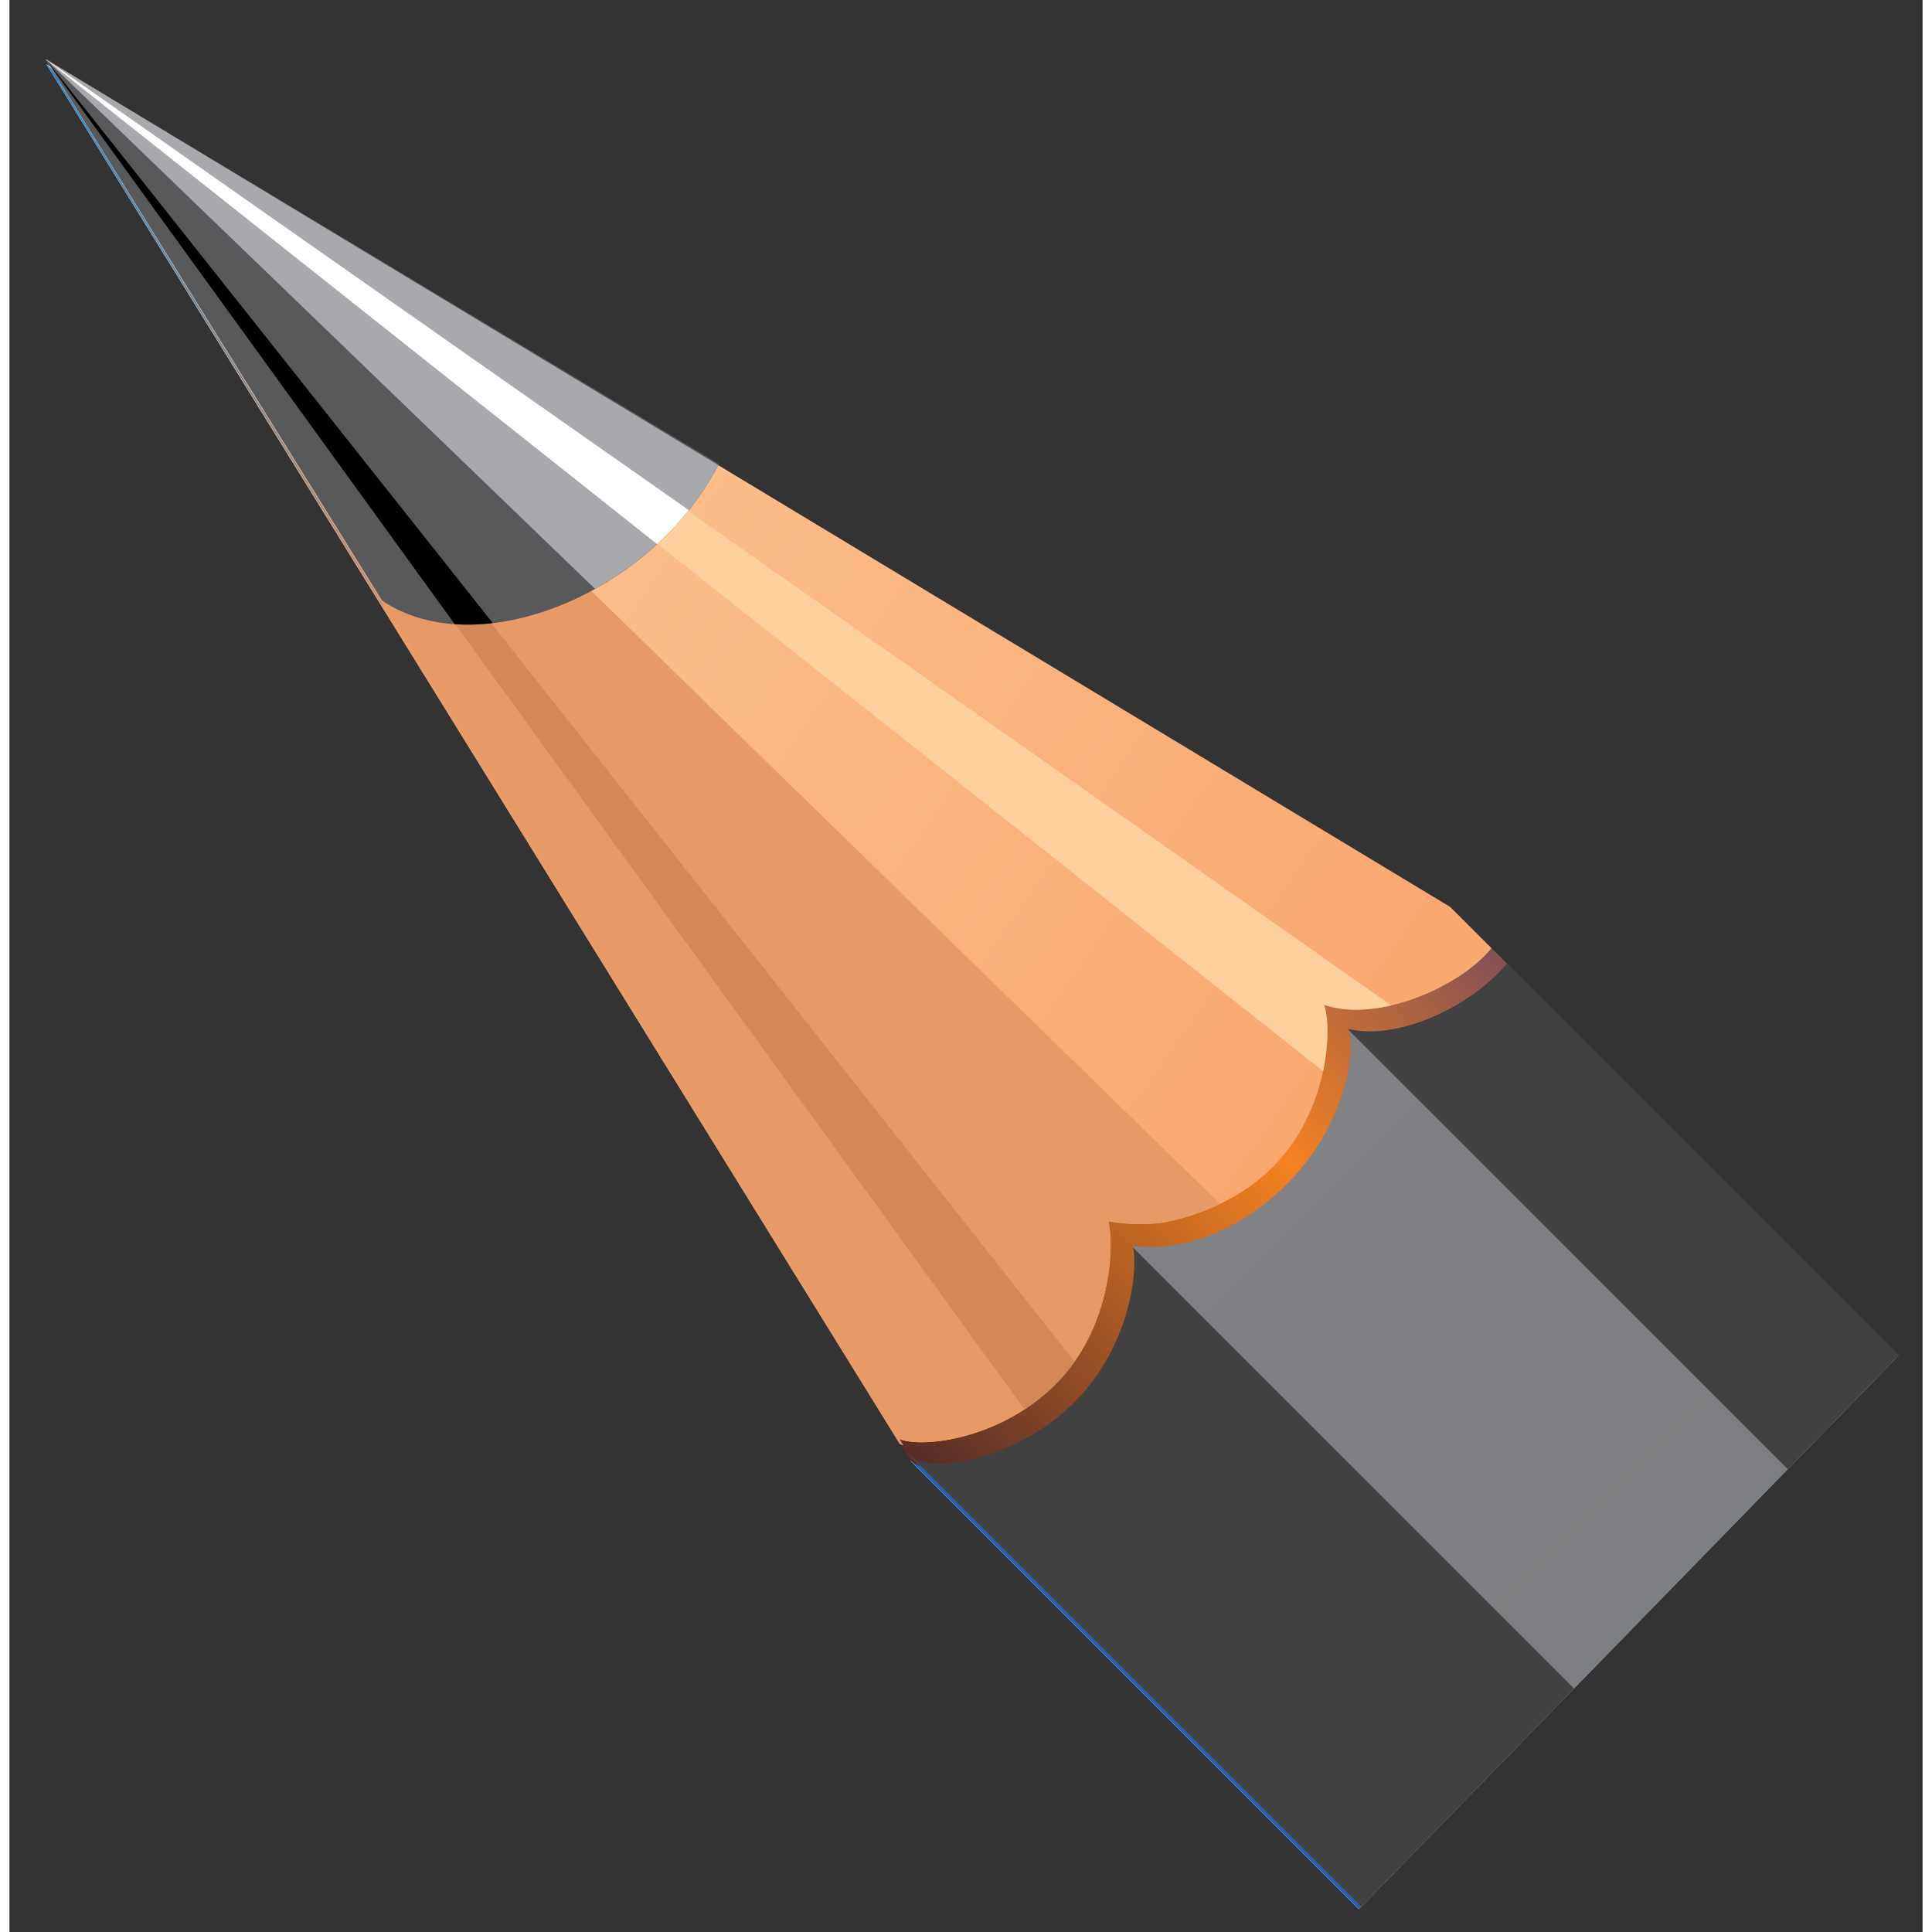 <svg xmlns="http://www.w3.org/2000/svg" xmlns:xlink="http://www.w3.org/1999/xlink" width="43" height="43" viewBox="0 0 42.167 42.583"><rect x="0" y="0" width="42.167" height="42.583" fill="#333333" stroke="none"/><style><![CDATA[.B{fill-rule:evenodd}.C{clip-path:url(#B)}]]></style><defs><path id="A" d="M9.842-22.37l42.42 41.347L19.46 52.63-22.96 11.283z"/></defs><clipPath id="B"><use xlink:href="#A"/></clipPath><g class="C"><g class="B"><path d="M31.862 20.19L246.82 235.146l-12 12L19.86 32.2z" fill="#6DC3F7"/><path d="M31.86 20.19l214.957 214.957-2.478 2.478L29.384 22.666z" fill="#2691E0"/><path d="M24.607 27.442L239.564 242.4l-4.747 4.746L19.86 32.19z" fill="#1B61BB"/></g><linearGradient id="C" gradientUnits="userSpaceOnUse" x1="31.918" y1="20.248" x2="19.917" y2="32.249"><stop offset="0" stop-color="#855253"/><stop offset=".38" stop-color="#F58220"/><stop offset="1" stop-color="#562D28"/></linearGradient><path d="M24.775 27.564c.13.526-.044 2.215-1.294 3.464S20.3 32.63 19.86 32.19l-.826-1.318 11.352-11.47 1.475.787 1.16 1.16c-.69.854-2.3 1.714-3.49 1.445.175.504-.08 2.128-1.344 3.392-.934.933-2.15 1.523-3.4 1.377z" fill="url(#C)" class="B"/><linearGradient id="D" gradientUnits="userSpaceOnUse" x1="-2.86" y1="5.97" x2="27.244" y2="27.049"><stop offset=".01" stop-color="#FED09E"/><stop offset=".99" stop-color="#F9A870"/></linearGradient><g class="B"><path d="M24.24 27.027c.13.527.083 2.346-1.165 3.595s-3.006 1.413-3.452 1.2L.816 1.418 31.77 20.1l.912.912c-.69.852-2.516 1.653-3.69 1.247.176.504.12 2.326-1.145 3.59-.708.708-1.677 1.088-2.46 1.216a3.91 3.91 0 0 1-1.15-.037z" fill="url(#D)"/><path d="M24.24 27.027c.13.527.085 2.345-1.165 3.594s-3.006 1.414-3.453 1.2L.816 1.418 26.7 26.647a4.9 4.9 0 0 1-1.313.417c-.273.045-.788.034-1.15-.037z" fill="#E89A66"/><path d="M23.494 30.122c-.122.173-.26.34-.42.5a4.15 4.15 0 0 1-.686.553L.816 1.418l22.678 28.704z" fill="#D38856"/><path d="M30.474 22.272c-.522.122-1.045.137-1.48-.014.086.247.115.807-.022 1.465L.816 1.418l29.658 20.854z" fill="#FED09E"/><path d="M8.234 13.352L.816 1.418l14.837 8.92c-1.456 2.847-5.304 4.434-7.42 3.015z" fill="#2691E0"/><path d="M10.67 13.845c-.285.034-.565.044-.838.024L.816 1.418l9.855 12.427z" fill="#1B61BB"/><path d="M15.64 10.364c-.603 1.16-1.602 2.11-2.716 2.728L.816 1.418l14.824 8.946z" fill="#6DC3F7"/><path d="M14.99 11.356a6.6 6.6 0 0 1-.699.748L.816 1.418l14.175 9.938z" fill="#fff"/></g><linearGradient id="E" gradientUnits="userSpaceOnUse" x1="240.818" y1="241.058" x2="25.869" y2="26.109"><stop offset="0" stop-color="#414142"/><stop offset="1" stop-color="#808285"/></linearGradient><g class="B"><path d="M234.797 247.036L19.842 32.08l12-12 214.955 214.956z" fill="url(#E)"/><path d="M31.844 20.077L246.798 235.03l-2.476 2.476L29.368 22.554zM24.6 27.332l214.954 214.954-4.747 4.747L19.843 32.078z" fill="#414142"/></g><linearGradient id="F" gradientUnits="userSpaceOnUse" x1="31.905" y1="20.169" x2="19.904" y2="32.169"><stop offset="0" stop-color="#855253"/><stop offset=".38" stop-color="#F58220"/><stop offset="1" stop-color="#562D28"/></linearGradient><path d="M24.757 27.452c.13.525-.045 2.215-1.294 3.465s-3.182 1.6-3.62 1.162l-.825-1.32 11.35-11.47 1.476.788 1.16 1.16c-.69.853-2.298 1.713-3.49 1.445.175.503-.08 2.127-1.343 3.4-.937.935-2.15 1.523-3.412 1.38z" fill="url(#F)" class="B"/><linearGradient id="G" gradientUnits="userSpaceOnUse" x1="-2.871" y1="5.891" x2="27.234" y2="26.971"><stop offset=".01" stop-color="#FED09E"/><stop offset=".99" stop-color="#F9A870"/></linearGradient><g class="B"><path d="M24.22 26.916c.13.526.084 2.345-1.165 3.594s-3.005 1.412-3.452 1.2L.798 1.306l30.955 18.682.912.912c-.692.852-2.517 1.654-3.69 1.246.176.504.12 2.326-1.144 3.59-.708.708-1.68 1.087-2.46 1.217a3.94 3.94 0 0 1-1.15-.036z" fill="url(#G)"/><path d="M24.22 26.916c.13.526.084 2.345-1.165 3.594s-3.005 1.412-3.453 1.2L.8 1.305l25.885 25.23a4.86 4.86 0 0 1-1.314.418c-.273.045-.79.034-1.15-.036z" fill="#E89A66"/><path d="M23.476 30.01c-.12.173-.26.342-.42.5a4.13 4.13 0 0 1-.685.553L.8 1.305 23.476 30.01z" fill="#D38856"/><path d="M30.456 22.16c-.52.122-1.045.137-1.48-.014.087.247.116.807-.022 1.465L.8 1.305 30.456 22.16z" fill="#FED09E"/><path d="M8.217 13.24L.8 1.305l14.837 8.92c-1.457 2.848-5.306 4.435-7.42 3.015z" fill="#58595B"/><path d="M10.652 13.733c-.285.034-.565.044-.838.023L.8 1.305l9.853 12.428z"/><path d="M15.622 10.252c-.603 1.16-1.6 2.108-2.716 2.726L.8 1.305l14.823 8.947z" fill="#A7A9AC"/><path d="M14.973 11.245a6.59 6.59 0 0 1-.699.747L.8 1.305l14.174 9.94z" fill="#fff"/></g></g></svg>